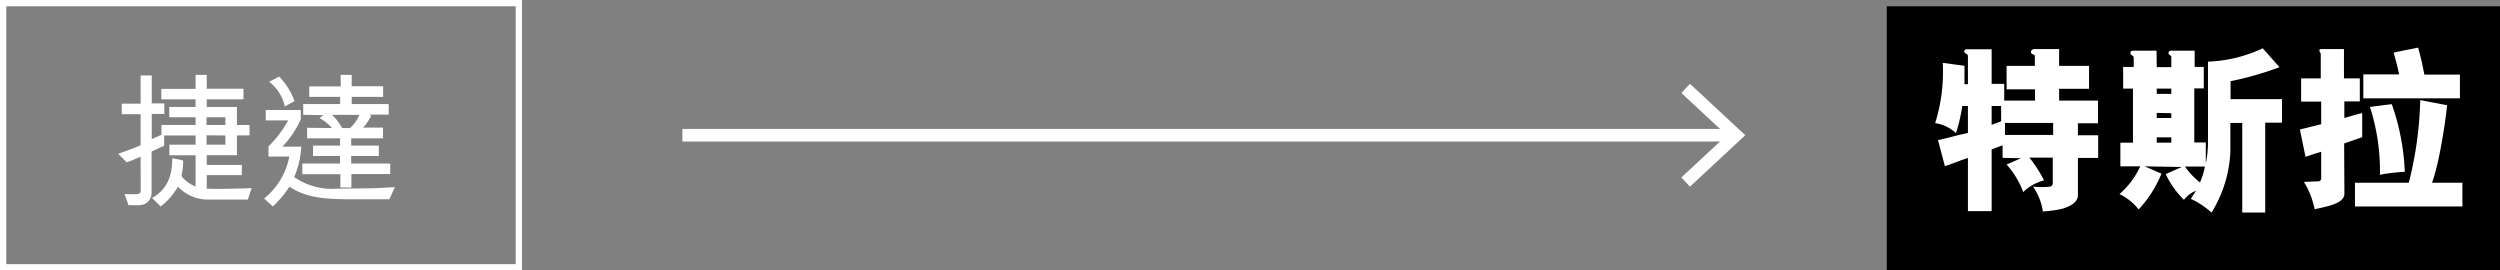 <svg xmlns="http://www.w3.org/2000/svg" viewBox="0 0 397.5 43"><rect x="0" y="0" width="397.5" height="43" fill="#808080" stroke="none"/><defs><style>.cls-1,.cls-3{fill:none;stroke:#fff;stroke-miterlimit:10;}.cls-2{fill:#fff;}.cls-3{stroke-width:2px;}</style></defs><g id="圖層_2" data-name="圖層 2"><g id="圖層_1-2" data-name="圖層 1"><rect class="cls-1" x="0.5" y="0.5" width="82" height="42"/><rect x="300" y="1" width="97.5" height="42"/><path class="cls-2" d="M22.36,24.92c-.51.2-1.34.59-2.21.89l-1.36-1.35c1.38-.51,2.6-.92,3.57-1.38l0-4.92h-3V16.48h3V12h1.77v4.44h2v1.68h-2v4c.43-.18.94-.43,1.54-.69V19.86H31.1V18.64H26.91V17H31.1V15.79H25.65V14.13l5.45,0V11.9h1.77v2.21h5.84v1.68H32.87V17h4.8v2.88h2v1.65l-2,0v3.15h-4.8v1.54h5.58l0,1.63H32.87V30c2.2.07,4.62,0,7.15-.09l-.62,1.82H32.87a6.64,6.64,0,0,1-4.58-2.05,10.54,10.54,0,0,1-2.74,3.15l-1.38-1.36c2.44-1.31,3.25-3.63,3.22-6.3a17.63,17.63,0,0,1,1.73.35A9.74,9.74,0,0,1,28.84,28a5.6,5.6,0,0,0,2.26,1.66V24.69l-4.17,0V23l4.17,0V21.54h-5v1.63l-2,.92v6.6a2,2,0,0,1-1,1.7c-.78.41-1.74.16-2.66.25l-.63-1.79a17.48,17.48,0,0,0,2.12,0,.53.53,0,0,0,.44-.55Zm10.48-6.28v1.24l3,0V18.64Zm0,2.87V23h3V21.54Z"/><path class="cls-2" d="M59.5,29.93l3.29-.18-.88,1.93H55.59c-3.61,0-6.94-.19-9.57-2a16.9,16.9,0,0,1-2.64,3.15L42,31.56A11.24,11.24,0,0,0,46,24.89H42.69V23.28a17.75,17.75,0,0,0,3.13-4.14H42.25V17.49h5.57V19a15.76,15.76,0,0,1-2.92,4.32h3a13.78,13.78,0,0,1-1.13,4.83A10.59,10.59,0,0,0,53.59,30Zm-14.21-13A6.86,6.86,0,0,0,42.8,13l1.59-.83a11.07,11.07,0,0,1,2.44,3.91Zm7.5,3.43a7.08,7.08,0,0,0-2-1.59l.67-.46-3.25-.05V16.55h5.87V15.4H49.17V13.74l5,0,0-1.84,1.75,0v1.82l5,0V15.4h-5l0,1.15h5.88v1.67H58.67l.35.16a7.47,7.47,0,0,1-1.29,1.91l3.17,0V22H55.84v1.15h4.39V24.8H55.84V26h6.21v1.68l-6.18,0v2.14H54.12l0-2.12H48.07V26h6V24.8h-4.3V23.15l4.3,0V22H48.83V20.32Zm0-2.1a8.33,8.33,0,0,1,1.61,2.1h1.24a5.63,5.63,0,0,0,1.5-2.1Z"/><path class="cls-2" d="M322.67,25.06A20.15,20.15,0,0,1,325,28.68a7.42,7.42,0,0,0-3.31,1.86,13.61,13.61,0,0,0-2.64-4.38l2.29-1-2.93-.06v-2l-1.74.66v9.81H312.9V25.12c-1.22.37-2.55.95-3.66,1.3l-1.1-4.15c1.19-.23,2.35-.58,3.6-.87l1.16-.26V16.85H312a26.94,26.94,0,0,1-1,4.32,6.1,6.1,0,0,0-3.31-1.59A27.25,27.25,0,0,0,308.9,10l3.45.46v2.93h.55V8.93c0-.49-.58-.29-.58-.78,0-.32.38-.32.72-.32h3.63v5.51h2V16h4.9v-1.8h-4.52V10.47h4.49l0-1.54c0-.35-.61-.23-.61-.64s.32-.49.73-.49h3.74v2.67h4.76v3.65l-4.76,0V16h6.18v3.6h-3.19v1.91h3.22v3.6h-3.22V31c0,1.31-1.48,1.86-2.44,2.18a18.58,18.58,0,0,1-3.13.44,9.36,9.36,0,0,0-1.57-3.95,12.1,12.1,0,0,0,2.76,0,.56.56,0,0,0,.38-.55V25.06Zm-6-8.21v3l1.51-.56V16.85Zm2.12,2.7v1.91h7.66V19.55Z"/><path class="cls-2" d="M342.92,10.67h2.32V9.1c0-.43-.44-.2-.44-.69,0-.26.2-.35.49-.35l3.66,0v2.58h1.45v3.42h-1.51v8.59h1.83V26a17.15,17.15,0,0,0,.35-3.14V9.8a22.24,22.24,0,0,0,8.7-2.12l2.67,3a50.37,50.37,0,0,1-7.78,2.23v2.85l8.18,0v3.74h-2.67V33.79l-3.65,0,0-14.24h-1.89V24a19.88,19.88,0,0,1-3,9.8,12.93,12.93,0,0,0-3.28-2.18c.26-.46.58-.89.81-1.3a4.6,4.6,0,0,0-1.91,1.45,14.07,14.07,0,0,1-2.9-4.09l2.55-1.13L341,26.45l2.67,1.16a18.36,18.36,0,0,1-3.63,5.69A8.55,8.55,0,0,0,337,30.86a13.17,13.17,0,0,0,3.3-4.41h-3.16V22.68h2V14.09h-1.56V10.64h1.68V9.19c0-.4-.52-.38-.52-.72s.17-.41.52-.41h3.63Zm0,3.42v.84h2.32v-.84Zm0,3.86v.81h2.32V18Zm0,3.89v.84h2.32v-.84Zm4.49,4.64A11.53,11.53,0,0,0,349.79,29a9.94,9.94,0,0,0,.78-2.52Z"/><path class="cls-2" d="M372.76,30.8c0,1.63-3,2.06-4.73,2.47a13.19,13.19,0,0,0-1.71-4.35l2.29-.09a.45.45,0,0,0,.46-.46V24.13c-.93.29-1.68.52-2.49.81l-.9-4.35,3.39-.84v-3.6l-3.19,0V12.47H369V8.67a.78.78,0,0,0-.17-.46c-.12-.24,0-.41.17-.41h3.69v4.67h2.52v3.65h-2.46v2.64c1-.29,1.88-.55,2.84-.78v3.83l-2.87,1Zm18.76-1.74,0,3.77H374.44V29.06H383a58.75,58.75,0,0,0,1.82-13.14l4.27.81c-.35,3.43-1.39,9.72-2.41,12.33ZM381.46,11.83c-.23-1.16-.55-2.32-.87-3.45,1.27-.32,2.58-.52,3.88-.81.44,1.48.73,2.84,1,4.29h5.66v3.77H375.77v-3.8Zm.9,15.49a27.88,27.88,0,0,0-3.95.47A33.1,33.1,0,0,0,376.82,17c1.16-.14,2.29-.31,3.48-.43A36.63,36.63,0,0,1,382.36,27.32Z"/><line class="cls-3" x1="108.5" y1="21.5" x2="275.33" y2="21.5"/><polygon class="cls-2" points="268.7 29.68 267.34 28.21 274.56 21.5 267.34 14.79 268.7 13.32 277.5 21.5 268.7 29.68"/></g></g></svg>